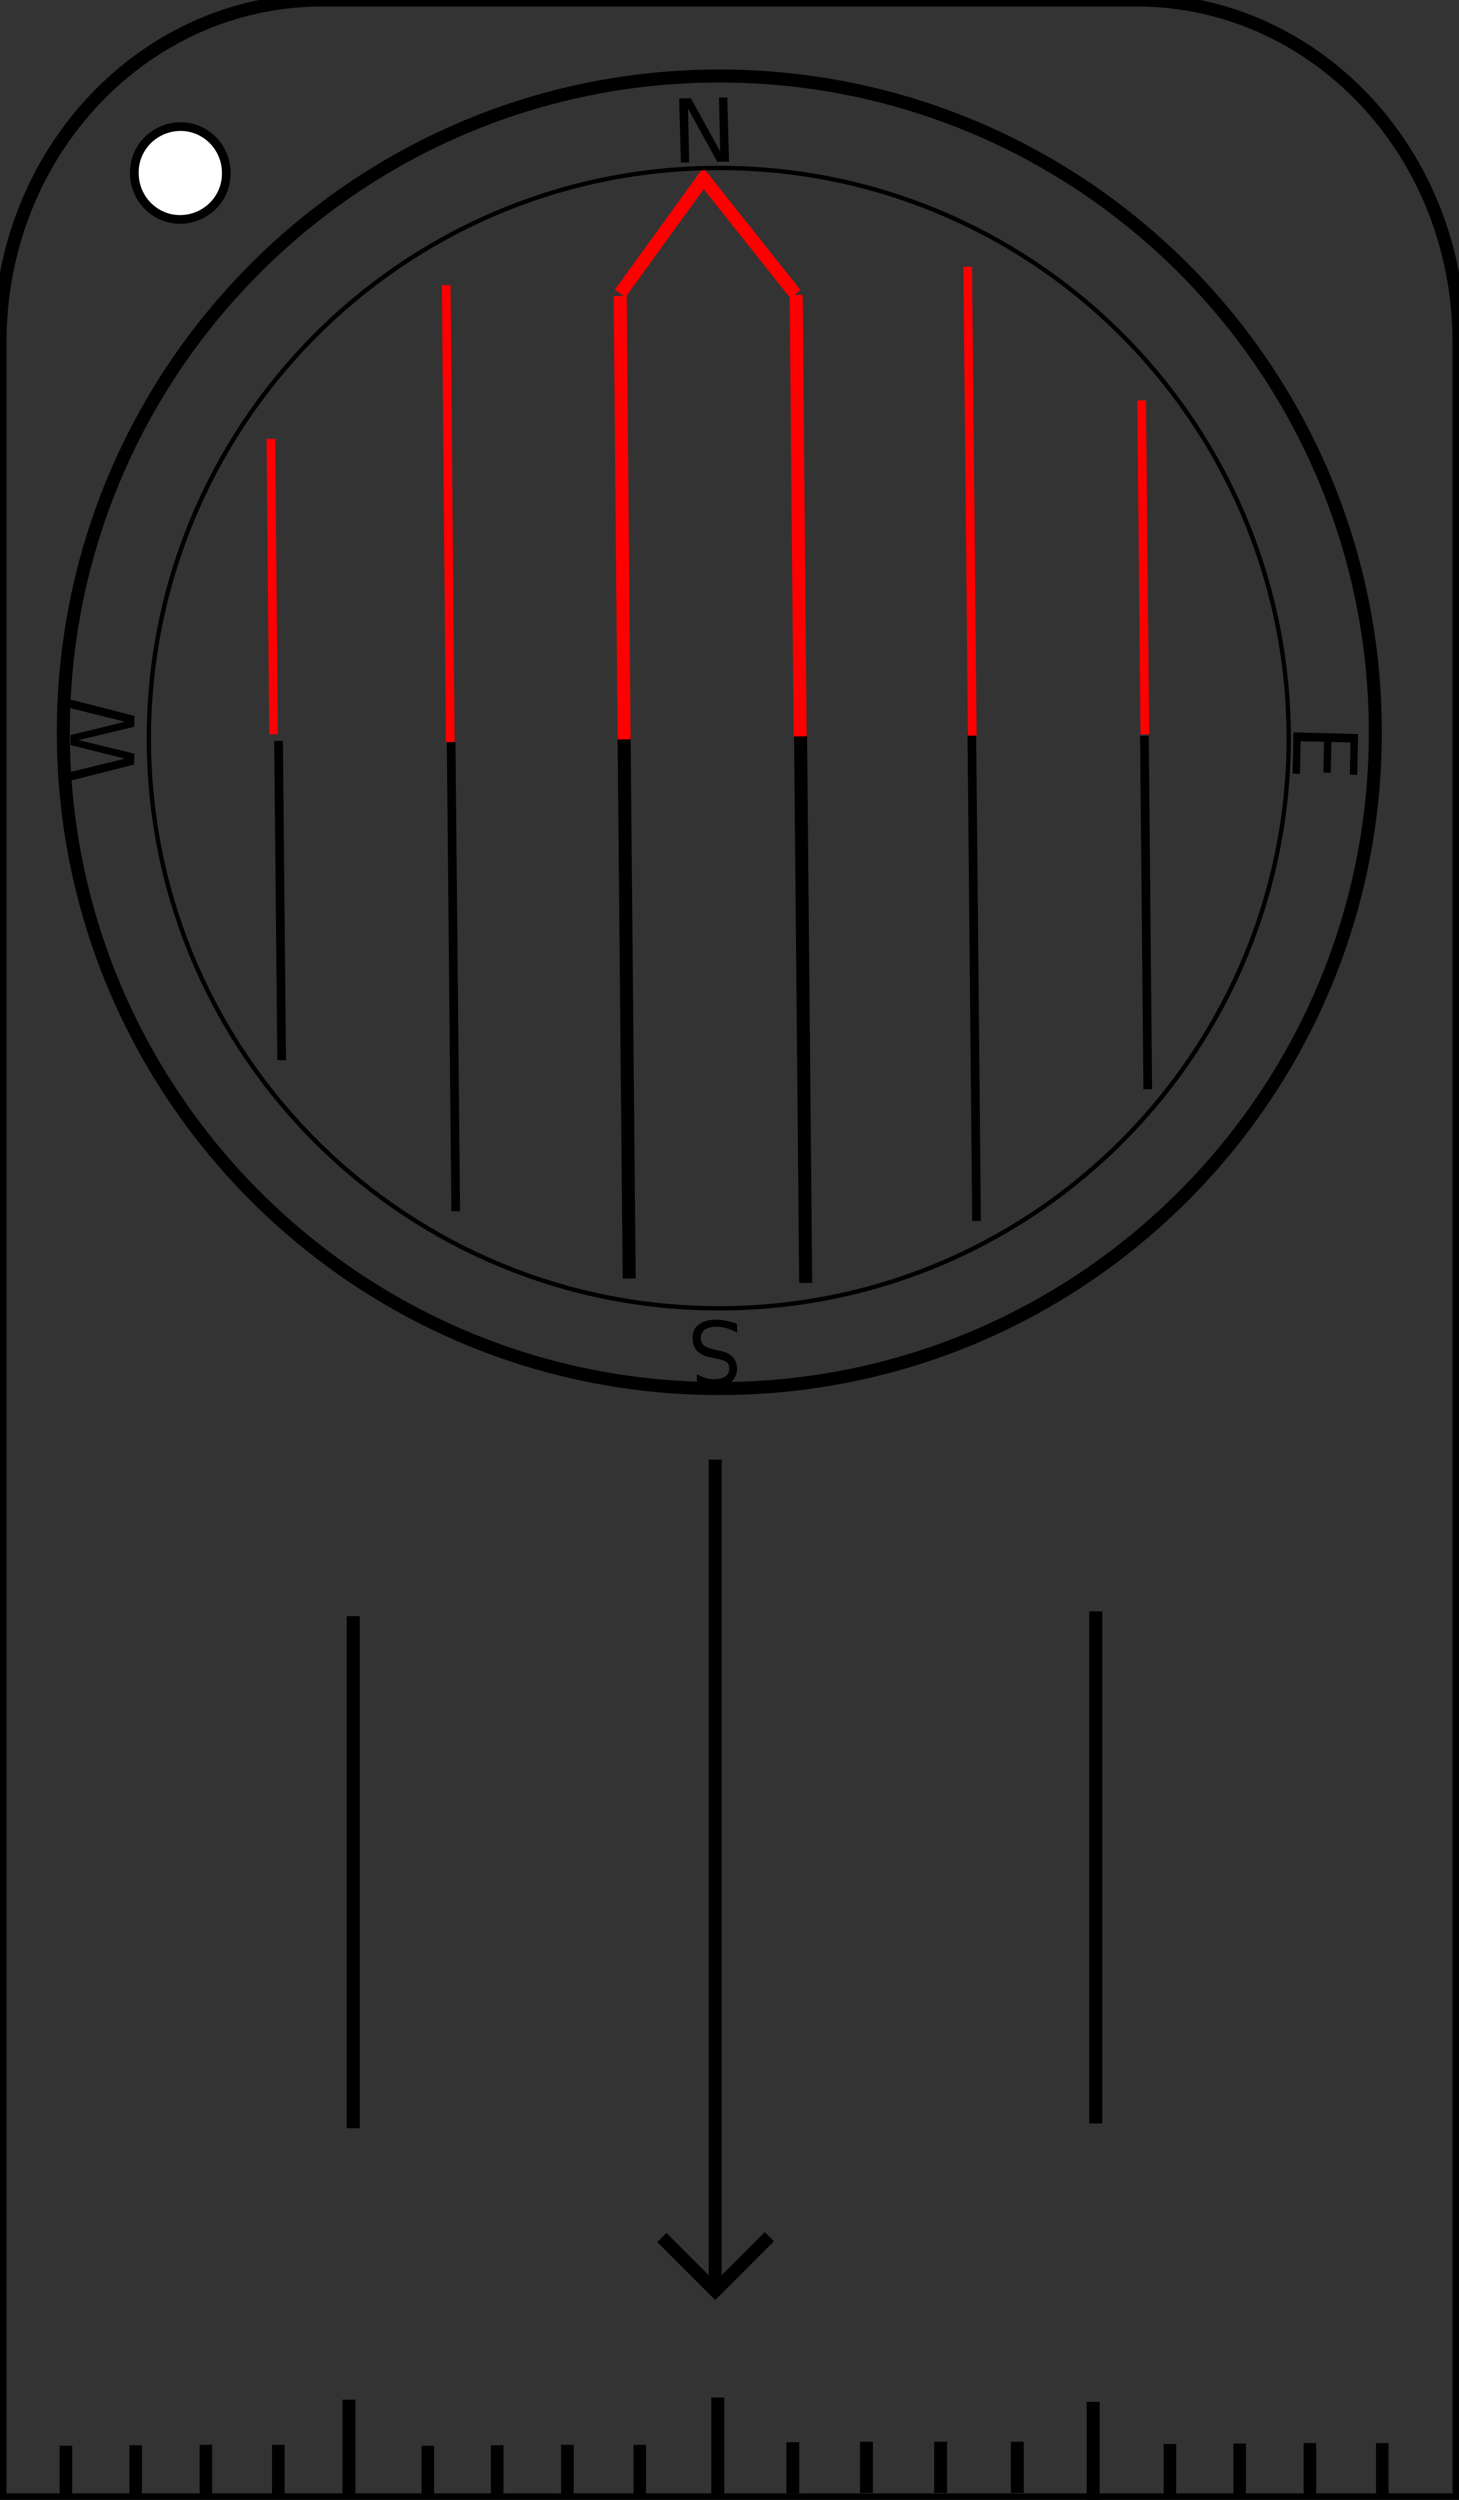 <?xml version="1.0" encoding="utf-8"?>
<!-- Generator: Adobe Illustrator 22.1.0, SVG Export Plug-In . SVG Version: 6.00 Build 0)  -->
<svg version="1.1" id="Layer_1" xmlns="http://www.w3.org/2000/svg" xmlns:xlink="http://www.w3.org/1999/xlink" x="0px" y="0px"
	 viewBox="0 0 336.6 576.5" style="enable-background:new 0 0 336.6 576.5;" xml:space="preserve">
<rect x="0" y="0" width="336.6" height="576.5" fill="#333333" stroke="none"/>
<style type="text/css">
	.st0{fill:none;stroke:#000000;stroke-width:3;}
	.st1{fill:none;stroke:#000000;stroke-width:2.895;}
	.st2{fill:none;stroke:#000000;stroke-width:2.969;}
	.st3{fill:#FF0000;stroke:#FF0000;stroke-width:2;}
	.st4{fill:none;stroke:#000000;stroke-width:2;}
	.st5{fill:#FD0000;stroke:#FF0000;stroke-width:3;}
	.st6{fill:#FD0000;stroke:#FF0000;stroke-width:2;}
	.st7{fill:none;stroke:#FF0000;stroke-width:3;}
	.st8{fill:none;stroke:#000000;}
	.st9{fill:#FFFFFF;stroke:#000000;stroke-width:2;}
</style>
<path class="st0" d="M74.4,0C33.2,0,0,35.2,0,78.9v497.6h336.6V78.9c0-43.7-33.2-78.9-74.4-78.9L74.4,0L74.4,0z"/>
<path class="st0" d="M165.6,552.9v22.7"/>
<path class="st0" d="M165,336.6v192.1"/>
<path class="st0" d="M80.5,553.4v22.7"/>
<path class="st0" d="M252.2,553.9v22.7"/>
<path class="st1" d="M15.2,564v11.9"/>
<path class="st1" d="M31.3,563.9v11.9"/>
<path class="st1" d="M47.5,563.8v11.9"/>
<path class="st1" d="M64.2,563.8v11.9"/>
<path class="st1" d="M98.7,564v11.9"/>
<path class="st1" d="M114.7,563.9v11.9"/>
<path class="st1" d="M130.9,563.8v11.9"/>
<path class="st1" d="M147.6,563.8v11.9"/>
<path class="st2" d="M182.9,563.2v11.8"/>
<path class="st2" d="M199.9,563.1v11.8"/>
<path class="st2" d="M217,563.1v11.8"/>
<path class="st2" d="M234.7,563.1v11.8"/>
<path class="st1" d="M269.9,563.6v11.9"/>
<path class="st1" d="M286,563.5v11.9"/>
<path class="st1" d="M302.2,563.4v11.9"/>
<path class="st1" d="M318.9,563.4v11.9"/>
<path class="st0" d="M252.8,371.6v118.1"/>
<path class="st0" d="M81.5,372.7v118.1"/>
<path class="st0" d="M177.5,515.8L165,528.3L152.7,516"/>
<g transform="matrix(1 -.021 .021 1 -6.508 7.622)">
	<path class="st0" d="M320.3,166.6c-1,83.6-69.6,150.5-153.1,149.5c-83.6-1-150.5-69.6-149.5-153.1c0,0,0,0,0,0
		c1-83.6,69.6-150.5,153.1-149.5C254.4,14.5,321.3,83,320.3,166.6C320.3,166.6,320.3,166.6,320.3,166.6z"/>
	<path class="st3" d="M67,95l-0.8,68.1"/>
	<g transform="matrix(1 .014 -.014 1 4.477 -5.057)">
		<path class="st0" d="M185.9,294.6l-0.3-126.2"/>
		<path class="st0" d="M145.2,293.3l-0.3-125.1"/>
		<path class="st4" d="M225.4,280.6l-0.3-112.1"/>
		<path class="st4" d="M265.1,250.5l-0.2-81.5"/>
		<path class="st4" d="M65.4,242.4l-0.2-73.6"/>
		<path class="st4" d="M105.3,277.5l-0.3-108.1"/>
		<path class="st5" d="M144.7,66.8l0.2,102.2"/>
		<path class="st5" d="M185.3,66.8l0.2,101.8"/>
		<path class="st6" d="M104.6,64l0.2,105.3"/>
		<path class="st6" d="M264.8,91.7l0.2,77"/>
		<path class="st6" d="M224.9,60.6l0.3,108.1"/>
		<path class="st7" d="M185.1,66.6l-21-26.8l-19.4,26.4"/>
	</g>
	<path class="st8" d="M300.3,167.7c-0.9,72.6-60.4,130.8-133,129.9s-130.8-60.4-129.9-133c0,0,0,0,0,0
		c0.9-72.6,60.4-130.8,133-129.9C243,35.5,301.1,95,300.3,167.7C300.3,167.7,300.3,167.7,300.3,167.7z"/>
	<path d="M162.8,18.5l2.7,0l6.5,12.4l0-12.4l1.9,0L174,33.3l-2.7,0l-6.5-12.4l0,12.4l-1.9,0L162.8,18.5 M316.3,168.3l-0.4,9.4
		l-1.7-0.1l0.3-7.4l-4.4-0.2l-0.3,7.1l-1.7-0.1l0.3-7.1l-5.4-0.2l-0.3,7.5l-1.7-0.1l0.4-9.5L316.3,168.3 M160.7,314.7l0-2
		c0.8,0.4,1.5,0.7,2.1,0.9s1.3,0.3,2,0.3c1.1,0,1.9-0.2,2.5-0.6c0.6-0.4,0.9-1,0.9-1.8c0-0.7-0.2-1.2-0.6-1.5
		c-0.4-0.3-1.1-0.6-2.2-0.8l-1.2-0.3c-1.5-0.3-2.6-0.8-3.3-1.6s-1-1.7-1-2.9c0-1.4,0.5-2.5,1.5-3.2c1-0.7,2.4-1.1,4.2-1
		c0.7,0,1.4,0.1,2.2,0.3c0.8,0.2,1.6,0.4,2.4,0.7l0,2.1c-0.8-0.5-1.6-0.8-2.4-1.1c-0.8-0.2-1.5-0.4-2.3-0.4c-1.1,0-2,0.2-2.7,0.6
		c-0.6,0.4-1,1.1-1,1.9c0,0.7,0.2,1.3,0.6,1.7c0.4,0.4,1.2,0.7,2.2,1l1.2,0.3c1.5,0.3,2.6,0.8,3.2,1.5s1,1.5,1,2.7
		c0,1.3-0.5,2.3-1.4,3.1c-0.9,0.7-2.2,1.1-3.8,1.1c-0.7,0-1.4-0.1-2.1-0.2S161.5,315,160.7,314.7 M19.2,172.8l0-2l12.6-2.8
		l-12.5-3.4l0.1-2.3l12.6-2.8l-12.5-3.4l0-2l14.7,4.1l-0.1,2.5l-12.9,2.8l12.8,3.4l-0.1,2.5L19.2,172.8"/>
</g>
<path class="st9" d="M52.2,39.9c0.1,5.8-4.6,10.6-10.5,10.7c-5.8,0.1-10.6-4.6-10.7-10.5c0-0.1,0-0.1,0-0.2
	c-0.1-5.8,4.6-10.6,10.5-10.7c5.8-0.1,10.6,4.6,10.7,10.5C52.2,39.8,52.2,39.9,52.2,39.9z"/>
</svg>
